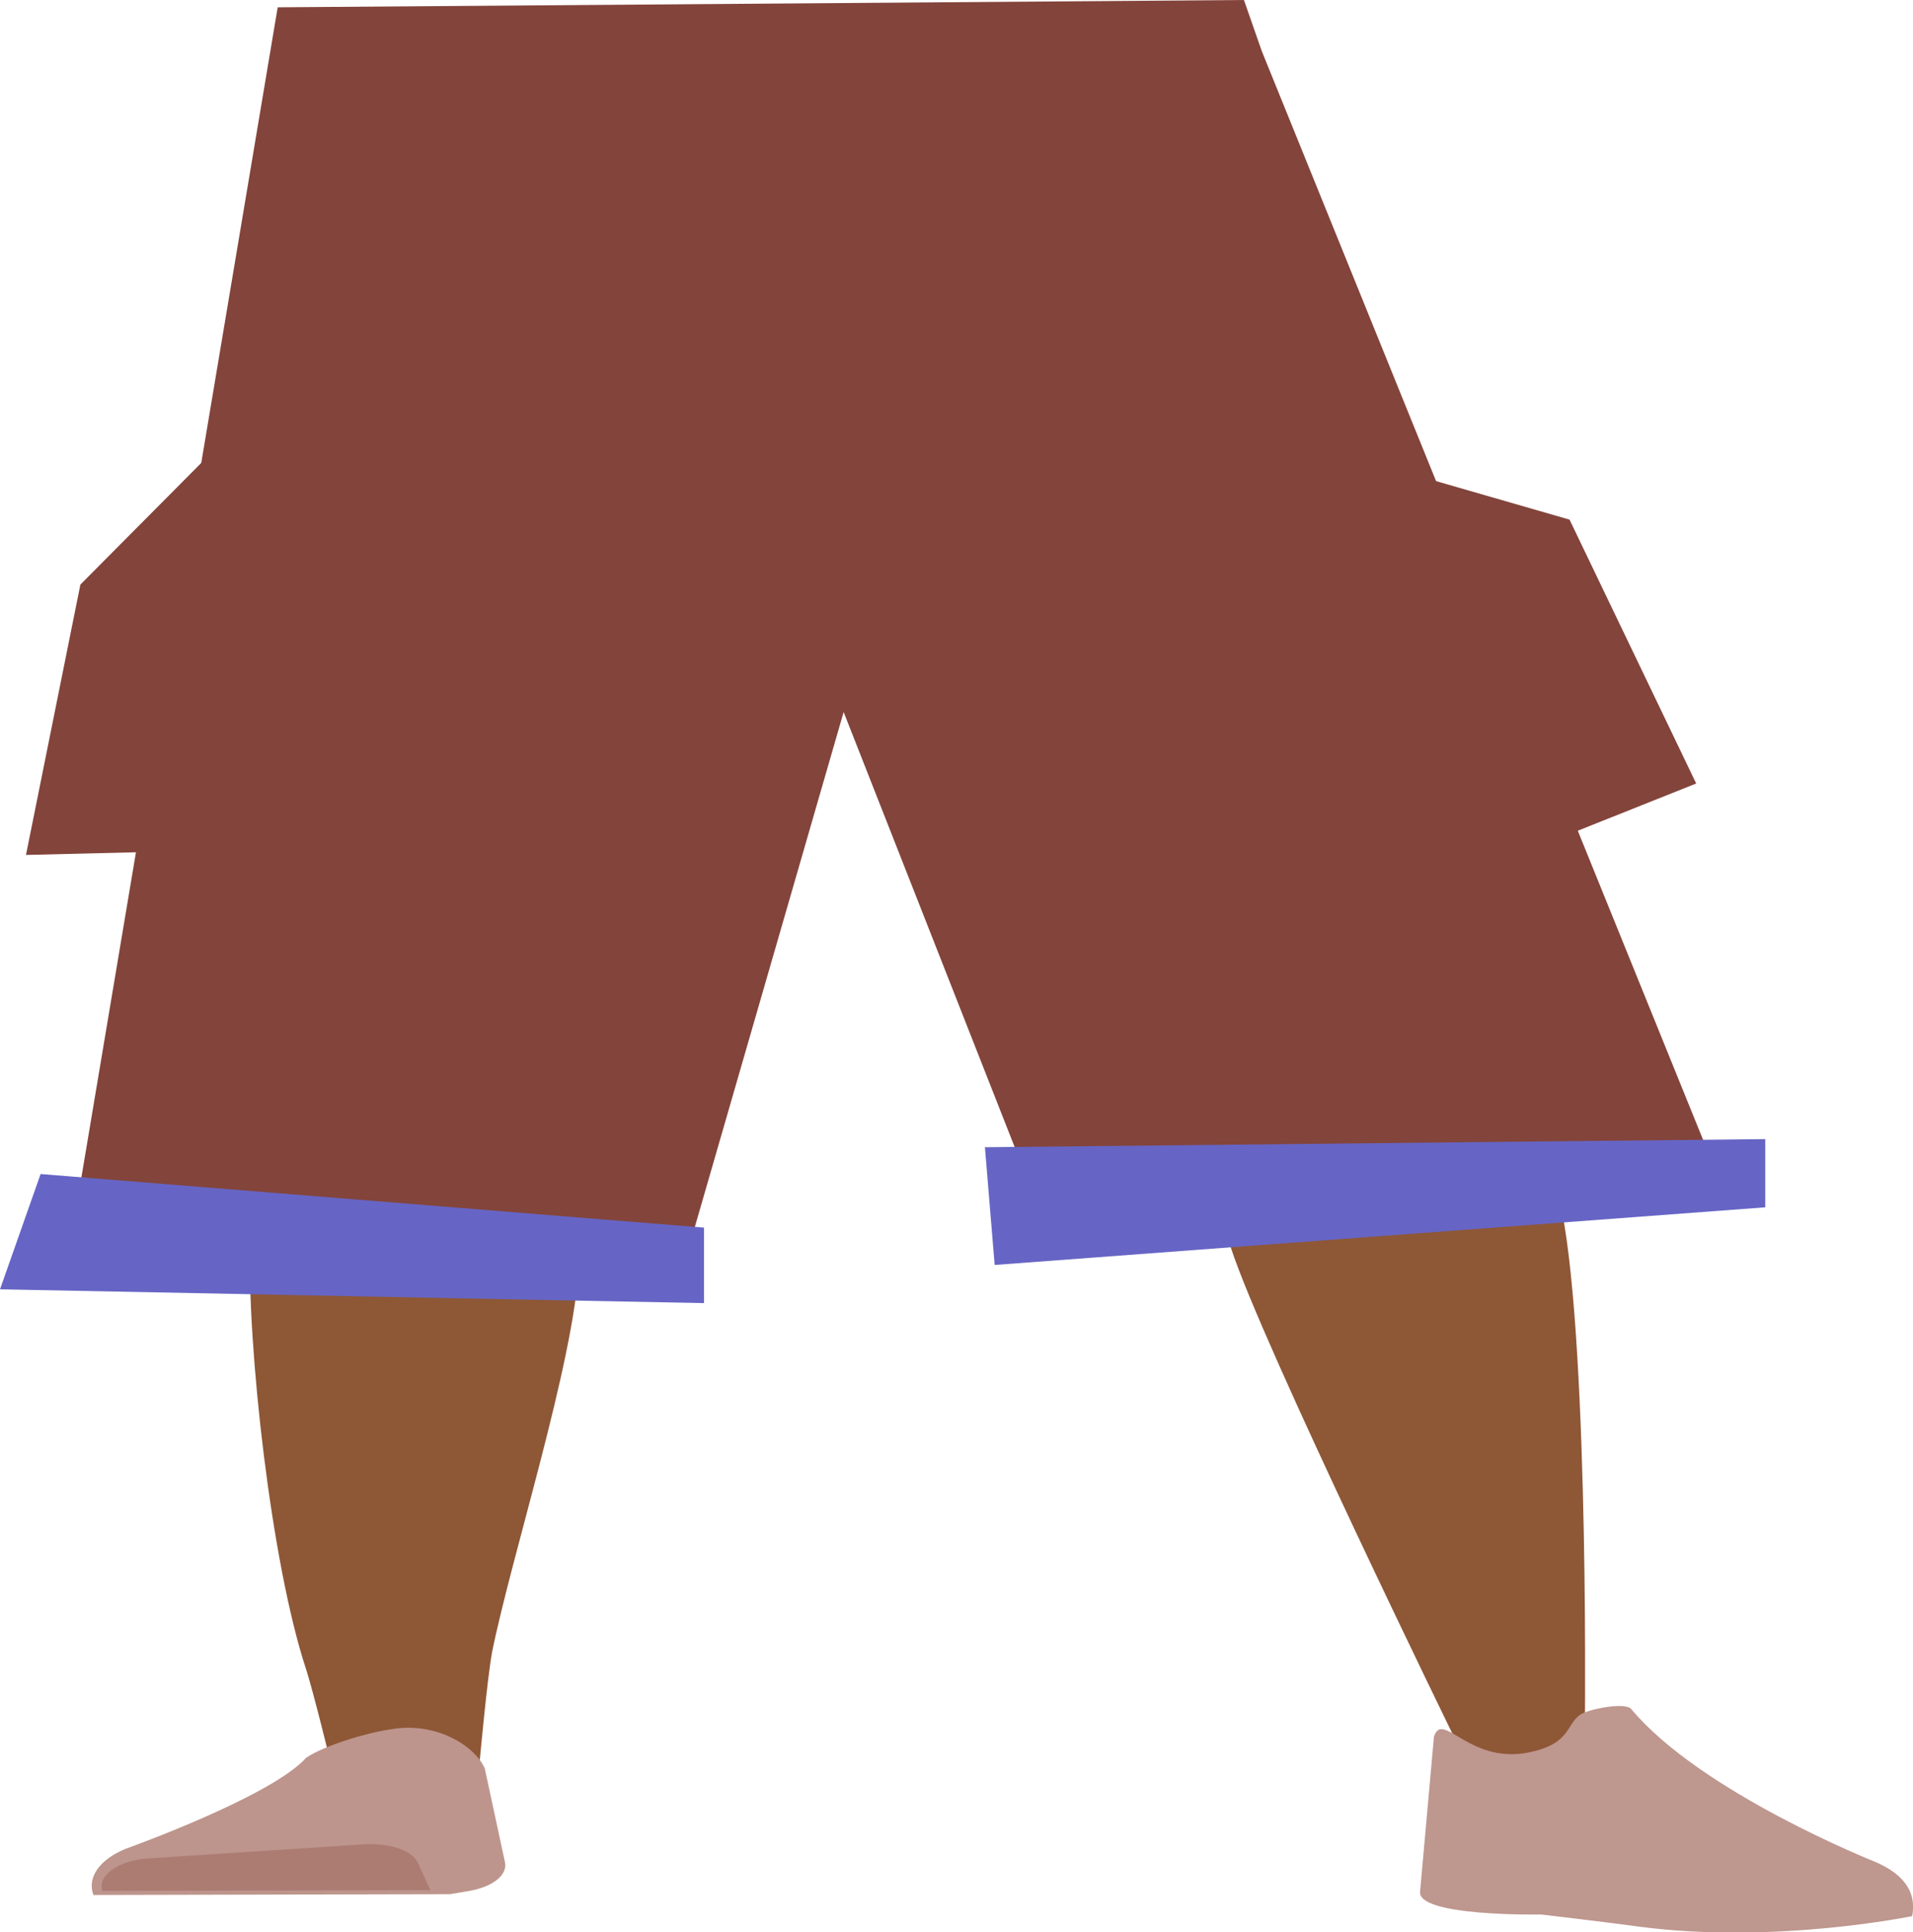 <?xml version="1.0" encoding="utf-8"?>
<!-- Generator: Adobe Illustrator 26.0.1, SVG Export Plug-In . SVG Version: 6.00 Build 0)  -->
<svg version="1.1" id="Calque_1" xmlns="http://www.w3.org/2000/svg" xmlns:xlink="http://www.w3.org/1999/xlink" x="0px" y="0px"
	 viewBox="0 0 235.6 238" style="enable-background:new 0 0 235.6 238;" xml:space="preserve">
<style type="text/css">
	.st0{fill:#D68F72;}
	.st1{fill:#8E5736;}
	.st2{fill:#BD958C;}
	.st3{fill:#AC7C73;}
	.st4{fill:#BE978F;}
	.st5{fill:#83443B;}
	.st6{fill:#6665C5;}
</style>
<g id="Calque_9">
	<path class="st0" d="M31.7,127c1.3,5.8,9,10.3,18.1,10.4l0,0c8.7,0.1,16.1-3.8,17.7-9.3c0,0,9.4-39.3,9.6-53.4
		c0-3.3-1.7-13.3-1.7-13.3l-4.2-23.3c0,0-2.9-11-20.8-12.3c-20.6-1.5-21,5.6-21,5.6s-6.6,37-6.4,48.7C23.3,90.8,31.7,127,31.7,127z"
		/>
	<path class="st0" d="M178.9,122.7c0.8,5.9-5.2,10.9-14.1,11.8l0,0c-8.5,0.9-17.2-2.3-20.8-7.6c0,0-23.3-37.8-28.6-51.7
		c-1.2-3.3-3.1-13.3-3.1-13.3l-4.2-23.3c0,0-1-11.1,16.1-14c19.7-3.4,22.6,3.7,22.6,3.7s19.7,35.8,23.7,47.3
		C174.3,86.3,178.9,122.7,178.9,122.7z"/>
	<path class="st1" d="M49.7,117.7c-9.8,0.1-15.6,2.8-17.1,7.2c0,0-1.6,19.5-1.8,27.7c-0.4,13.2,2.6,40,6.9,53c0.9,2.8,3,11.4,3,11.4
		c0.7,2.5,4.9,4.4,9.6,4.3l0,0c4.7-0.1,8.5-2.1,8.8-4.6c0,0,0.9-9.9,1.5-13.2c2.4-11.9,10.1-35.7,10.7-47.7
		c0.3-7.2-2.5-29.3-2.5-29.3C67.8,119.2,58.2,117.8,49.7,117.7L49.7,117.7z"/>
	<path class="st1" d="M162.1,113.6c9.7-0.7,16.2,1.5,18.9,5.8c0,0,8,18.4,10.6,26.6c4.1,13.2,3.6,65.3,3.6,65.3
		c0.1,2.6,0.3,6.1-4.5,6.4l0,0c-4.7,0.3-10.4-0.8-11.4-3.3c0,0-23.8-48.7-27.7-60.7c-2.4-7.2-5.8-29.7-5.8-29.7
		C144.7,116.7,153.8,114.4,162.1,113.6z"/>
	<path class="st2" d="M37.7,216.5L37.7,216.5c-4.3,4.8-22.2,11.2-22.2,11.2c-3.2,1.3-4.8,3.5-4,5.7l0,0l43.9-0.1l2.4-0.4
		c2.8-0.5,4.7-1.9,4.4-3.5l-2.5-11.6c-1.3-2.9-6.2-5.8-11.6-4.8C45.2,213.4,39.9,215,37.7,216.5z"/>
	<path class="st3" d="M12.6,232.9L12.6,232.9c-0.6-1.9,1.9-3.7,5.5-4l26.1-1.7c3.4-0.3,6.5,0.5,7.3,2.3l1.5,3.3L12.6,232.9z"/>
	<path class="st4" d="M188.9,215.7c4.5-1.1,4-3.3,5.7-4.5c1-0.7,5.6-1.6,6.3-0.7c8.6,10.3,30,18.8,30,18.8c4,1.7,5.1,4.1,4.6,6.7
		l0,0c0,0-16.9,3.5-33.6,1.3c-3.6-0.5-12.1-1.5-12.1-1.5s-15.5,0.3-14.9-2.9l1.7-19C177.7,210.5,181.1,217.7,188.9,215.7z"/>
	<polygon class="st5" points="8.2,155.9 83.7,157.6 103.9,87.7 130.2,154.6 211.9,145.7 155.4,6.3 153.2,0 34.2,0.9 	"/>
	<polygon class="st5" points="19.6,104.9 3.2,105.3 9.9,72 25.4,56.4 	"/>
	<polygon class="st5" points="190.6,103.8 208.9,96.5 193.3,64 168,56.7 	"/>
	<polygon class="st6" points="86.7,160.5 0,158.8 5,144.6 86.7,151.2 	"/>
	<polygon class="st6" points="217.4,148.7 122.5,155.8 121.3,141.3 217.4,140.3 	"/>
</g>
</svg>
